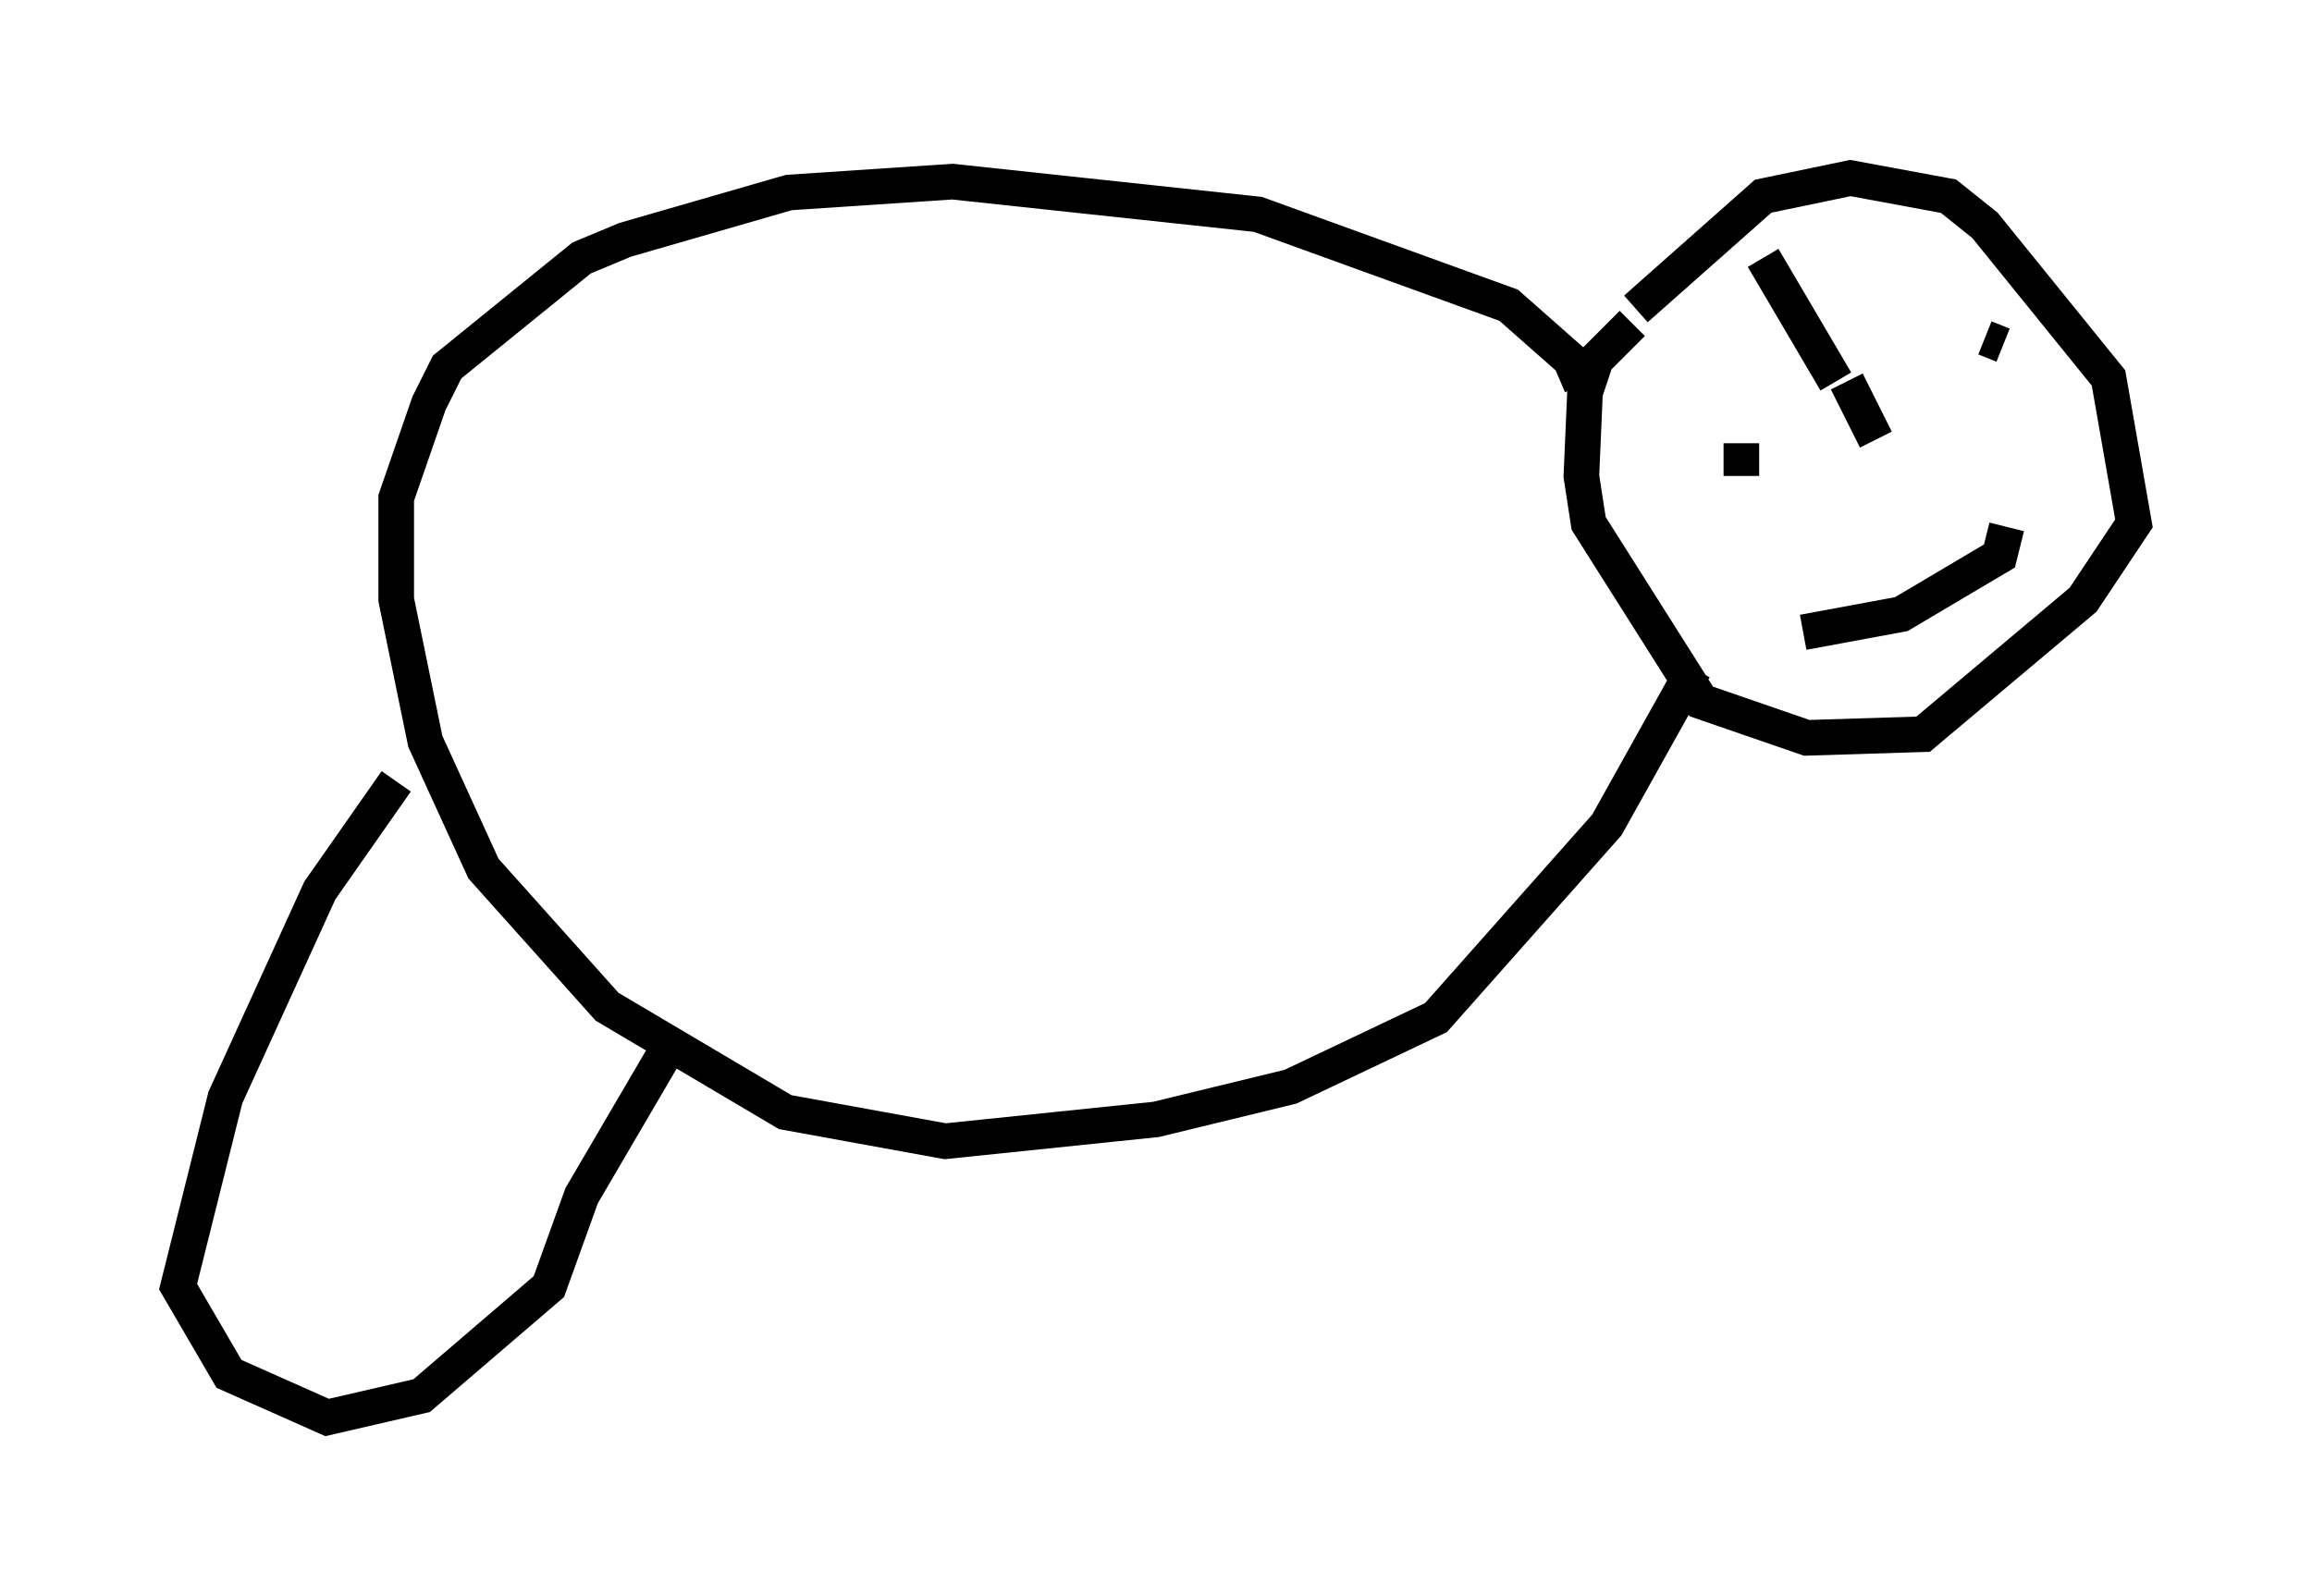 <?xml version="1.0" encoding="utf-8" ?>
<svg baseProfile="full" height="44.811" version="1.1" width="64.921" xmlns="http://www.w3.org/2000/svg" xmlns:ev="http://www.w3.org/2001/xml-events" xmlns:xlink="http://www.w3.org/1999/xlink"><defs /><rect fill="white" height="44.811" width="64.921" x="0" y="0" /><path d="M44.915, 10.513 m1.021, -1.838 l3.573, -3.165 2.45, -0.51 l2.756, 0.51 1.021, 0.817 l3.471, 4.288 0.715, 4.083 l-1.429, 2.144 -4.492, 3.777 l-3.267, 0.102 -2.96, -1.021 l-3.165, -5.002 -0.204, -1.327 l0.102, -2.348 0.306, -0.919 l1.021, -1.021 m-1.429, 1.735 l-0.306, -0.715 -1.735, -1.531 l-7.044, -2.552 -8.575, -0.919 l-4.594, 0.306 -4.594, 1.327 l-1.225, 0.51 -3.777, 3.063 l-0.51, 1.021 -0.919, 2.654 l0.0, 2.858 0.817, 3.981 l1.633, 3.573 3.471, 3.879 l5.002, 2.96 4.492, 0.817 l5.921, -0.613 3.777, -0.919 l4.083, -1.94 4.798, -5.41 l2.45, -4.39 m-36.444, 3.165 l-2.144, 3.063 -2.654, 5.819 l-1.327, 5.308 1.429, 2.45 l2.756, 1.225 2.654, -0.613 l3.573, -3.063 0.919, -2.552 l2.45, -4.185 m36.955, -19.906 l0.51, 0.204 m-6.635, 2.96 l0.0, 0.0 m2.246, -1.94 l0.817, 1.633 m-3.777, 0.102 l0.0, 0.919 m1.735, 4.39 l2.756, -0.51 2.756, -1.633 l0.204, -0.817 m-4.798, -4.083 l-2.042, -3.471 " fill="none" stroke="black" stroke-width="1" /></svg>
